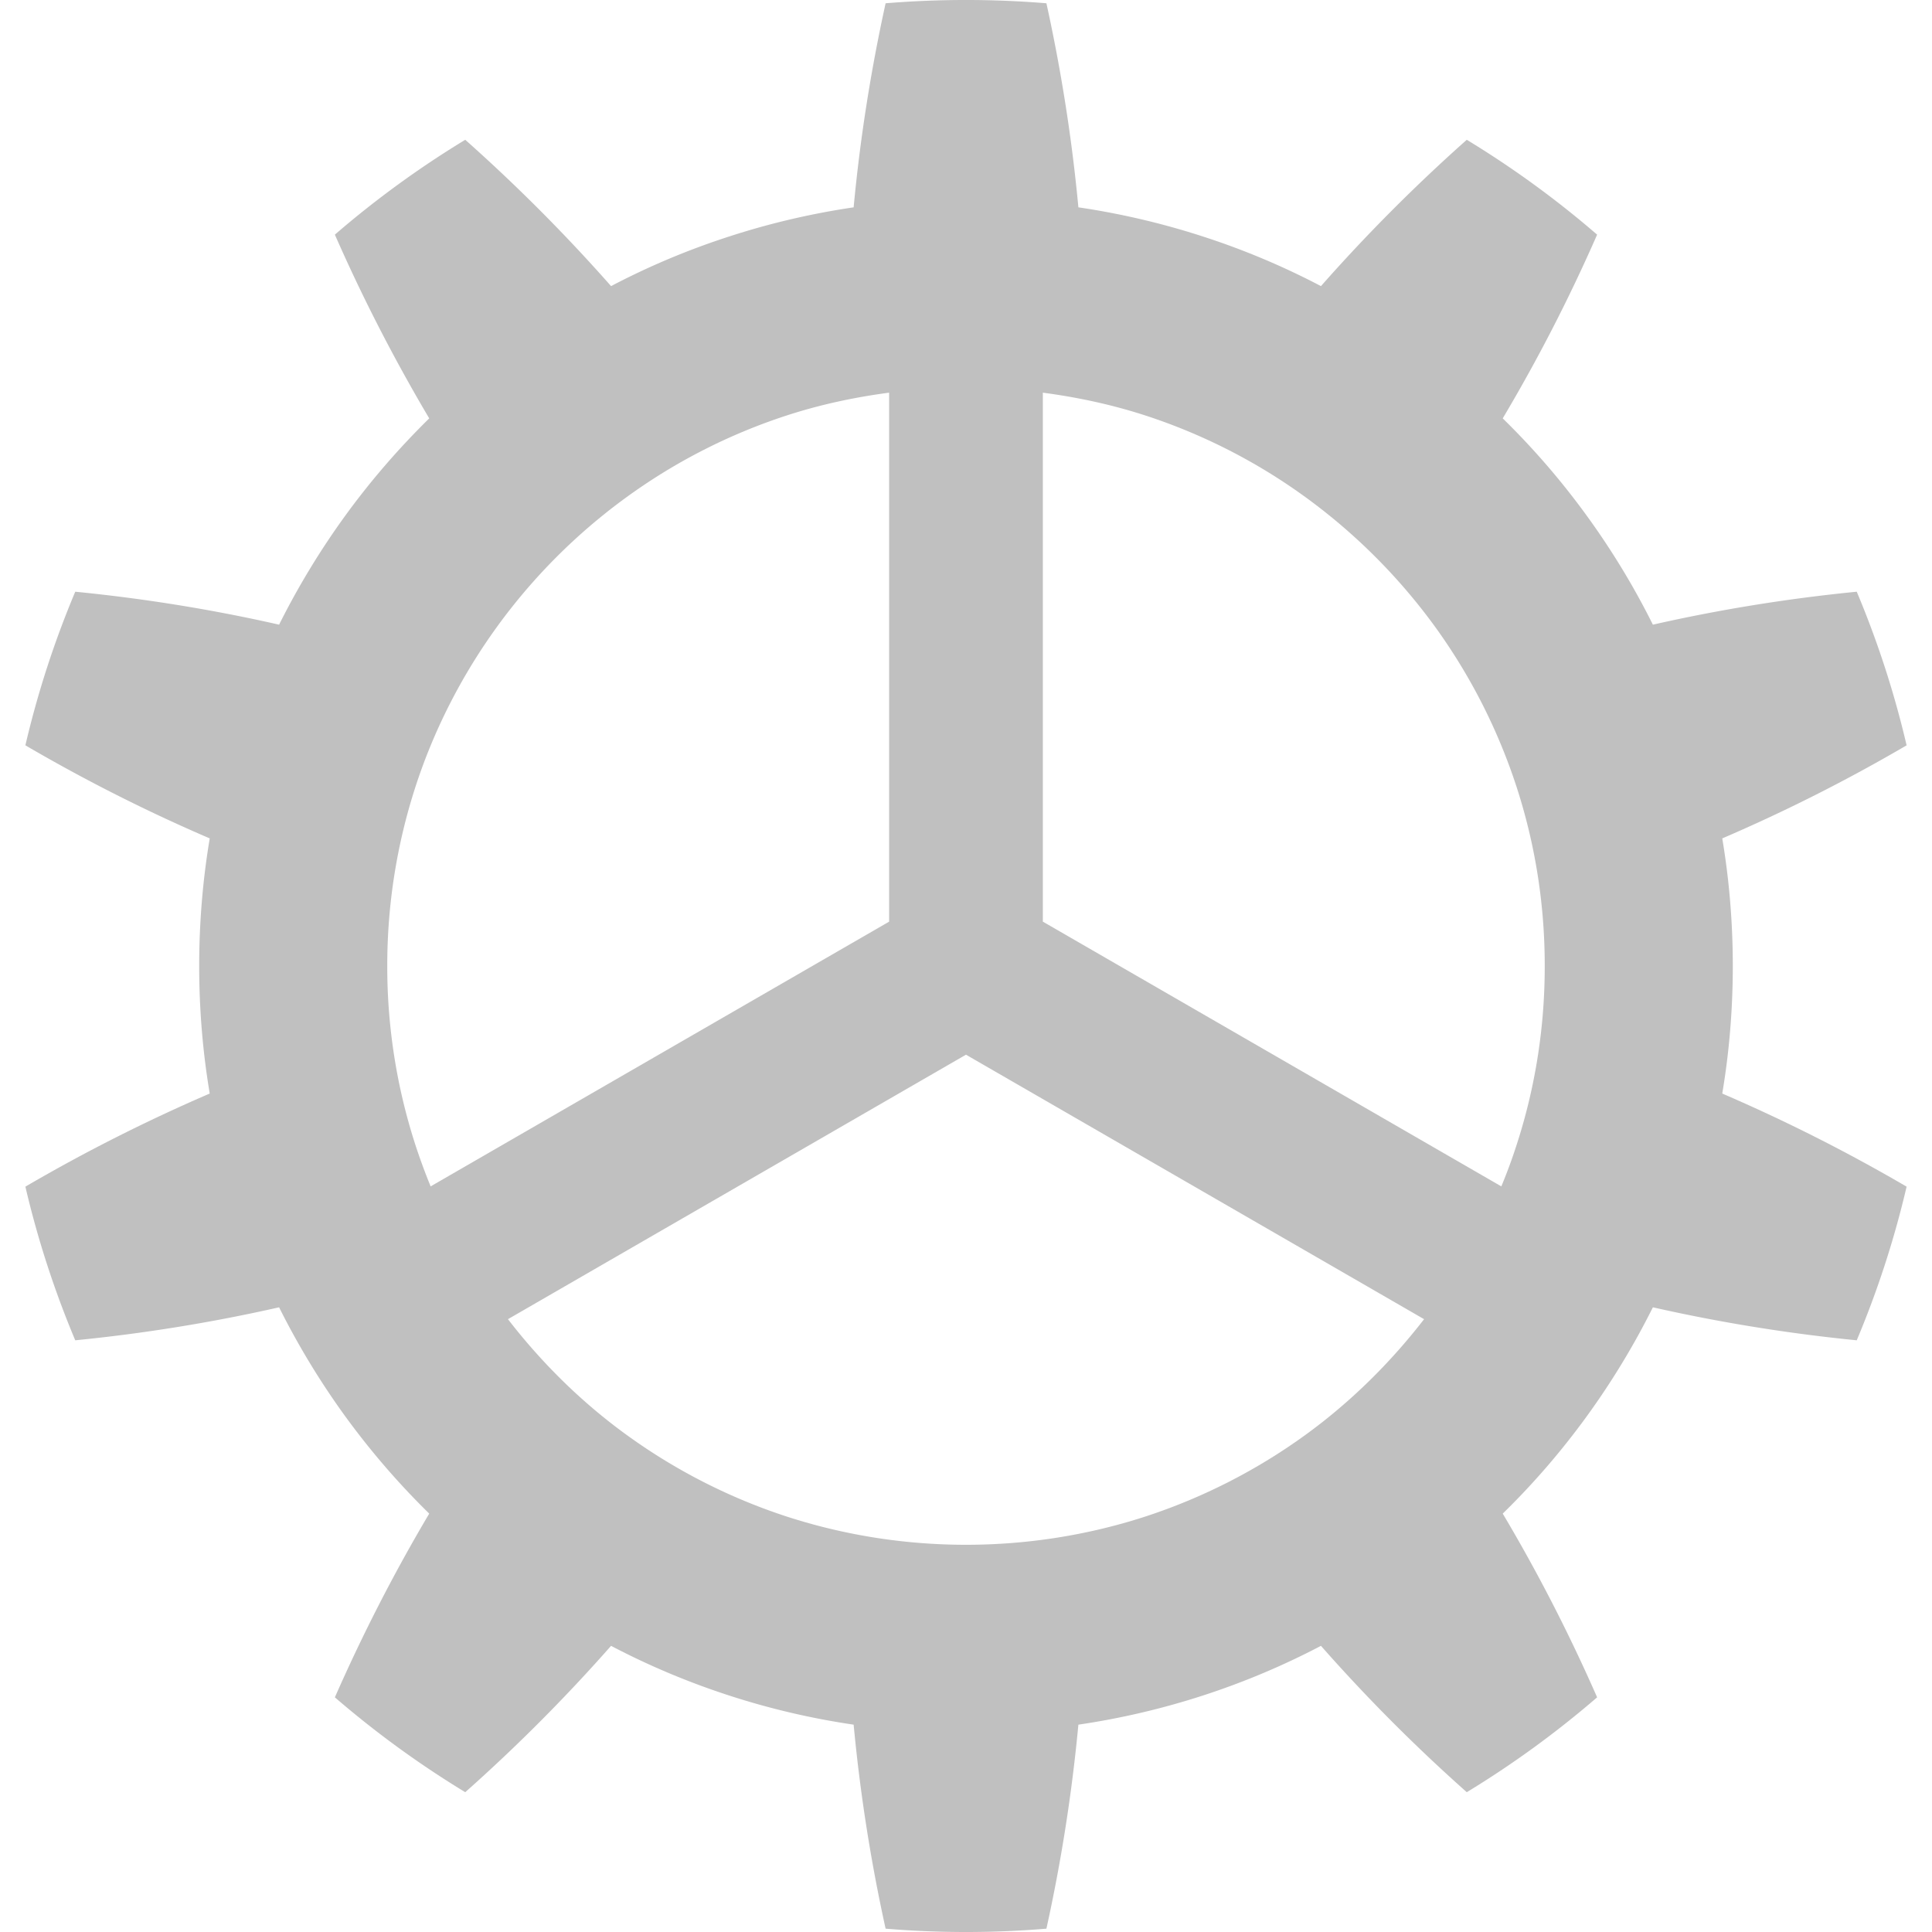 <svg height="800" width="800" xmlns="http://www.w3.org/2000/svg" viewBox="0 0 512 512" xml:space="preserve"><path d="M459.21 255.989c0-11.3-.913-22.635-2.794-33.803a443 443 0 0 0 48.855-24.665 254 254 0 0 0-13.216-40.711c-18.312 1.81-36.36 4.728-54.022 8.735a203 203 0 0 0-17.608-28.988 201.7 201.7 0 0 0-22.187-25.684 444 444 0 0 0 25.016-48.689 257 257 0 0 0-34.541-25.139 452 452 0 0 0-38.646 38.777 199 199 0 0 0-31.246-13.137 202.6 202.6 0 0 0-33.039-7.741c-1.687-18.022-4.516-36.088-8.471-54.075a261.4 261.4 0 0 0-42.616 0c-3.955 17.986-6.784 36.052-8.471 54.075-11.212 1.66-22.266 4.235-33.022 7.741a198.4 198.4 0 0 0-31.264 13.137 452 452 0 0 0-38.644-38.777 256.5 256.5 0 0 0-34.55 25.139 452 452 0 0 0 25.007 48.689c-8.066 7.925-15.518 16.519-22.178 25.684a205.7 205.7 0 0 0-17.609 28.988c-17.644-4.008-35.692-6.925-54.022-8.735a254 254 0 0 0-13.216 40.711c15.905 9.288 32.213 17.52 48.856 24.665-1.881 11.168-2.794 22.502-2.794 33.803 0 11.335.913 22.653 2.794 33.812a450 450 0 0 0-48.856 24.674 254.5 254.5 0 0 0 13.216 40.719 442 442 0 0 0 54.022-8.743 206 206 0 0 0 17.609 28.997 204.6 204.6 0 0 0 22.178 25.675c-9.244 15.579-17.592 31.844-25.007 48.688a258 258 0 0 0 34.55 25.14 448 448 0 0 0 38.644-38.786c10 5.255 20.492 9.658 31.264 13.154a201 201 0 0 0 33.022 7.733 444 444 0 0 0 8.471 54.066 257.4 257.4 0 0 0 42.616 0 444 444 0 0 0 8.471-54.066 201.7 201.7 0 0 0 33.039-7.733 200.5 200.5 0 0 0 31.246-13.154 448 448 0 0 0 38.646 38.786 258.5 258.5 0 0 0 34.541-25.14c-7.398-16.844-15.746-33.109-25.016-48.688 8.11-7.908 15.526-16.519 22.187-25.675a204.7 204.7 0 0 0 17.608-28.997 443 443 0 0 0 54.022 8.743 254.4 254.4 0 0 0 13.216-40.719 448 448 0 0 0-48.855-24.674c1.881-11.159 2.794-22.477 2.794-33.812m-349.129 47.414a153.2 153.2 0 0 1-7.452-47.414 153.4 153.4 0 0 1 7.452-47.414c4.938-15.228 12.337-29.7 21.809-42.713a154.7 154.7 0 0 1 33.988-33.988 152.6 152.6 0 0 1 42.704-21.801c8.787-2.856 17.855-4.798 27.046-6.01v140.186l-121.505 70.155a162 162 0 0 1-4.042-11.001m145.915-23.9 121.399 70.093c-8.944 11.564-19.454 21.941-31.264 30.535a153.5 153.5 0 0 1-42.704 21.8c-15.236 4.93-31.229 7.452-47.414 7.452s-32.195-2.522-47.432-7.452a153.3 153.3 0 0 1-42.704-21.8c-11.827-8.594-22.336-18.971-31.264-30.535zm145.923 23.9a142 142 0 0 1-4.051 11.002L276.363 244.24V104.063c9.191 1.213 18.259 3.155 27.064 6.01a152.6 152.6 0 0 1 42.704 21.801 155.5 155.5 0 0 1 34.005 33.988 153.5 153.5 0 0 1 21.783 42.713c4.956 15.254 7.469 31.255 7.452 47.414.018 16.185-2.496 32.187-7.452 47.414" style="fill:#c0c0c0"/></svg>